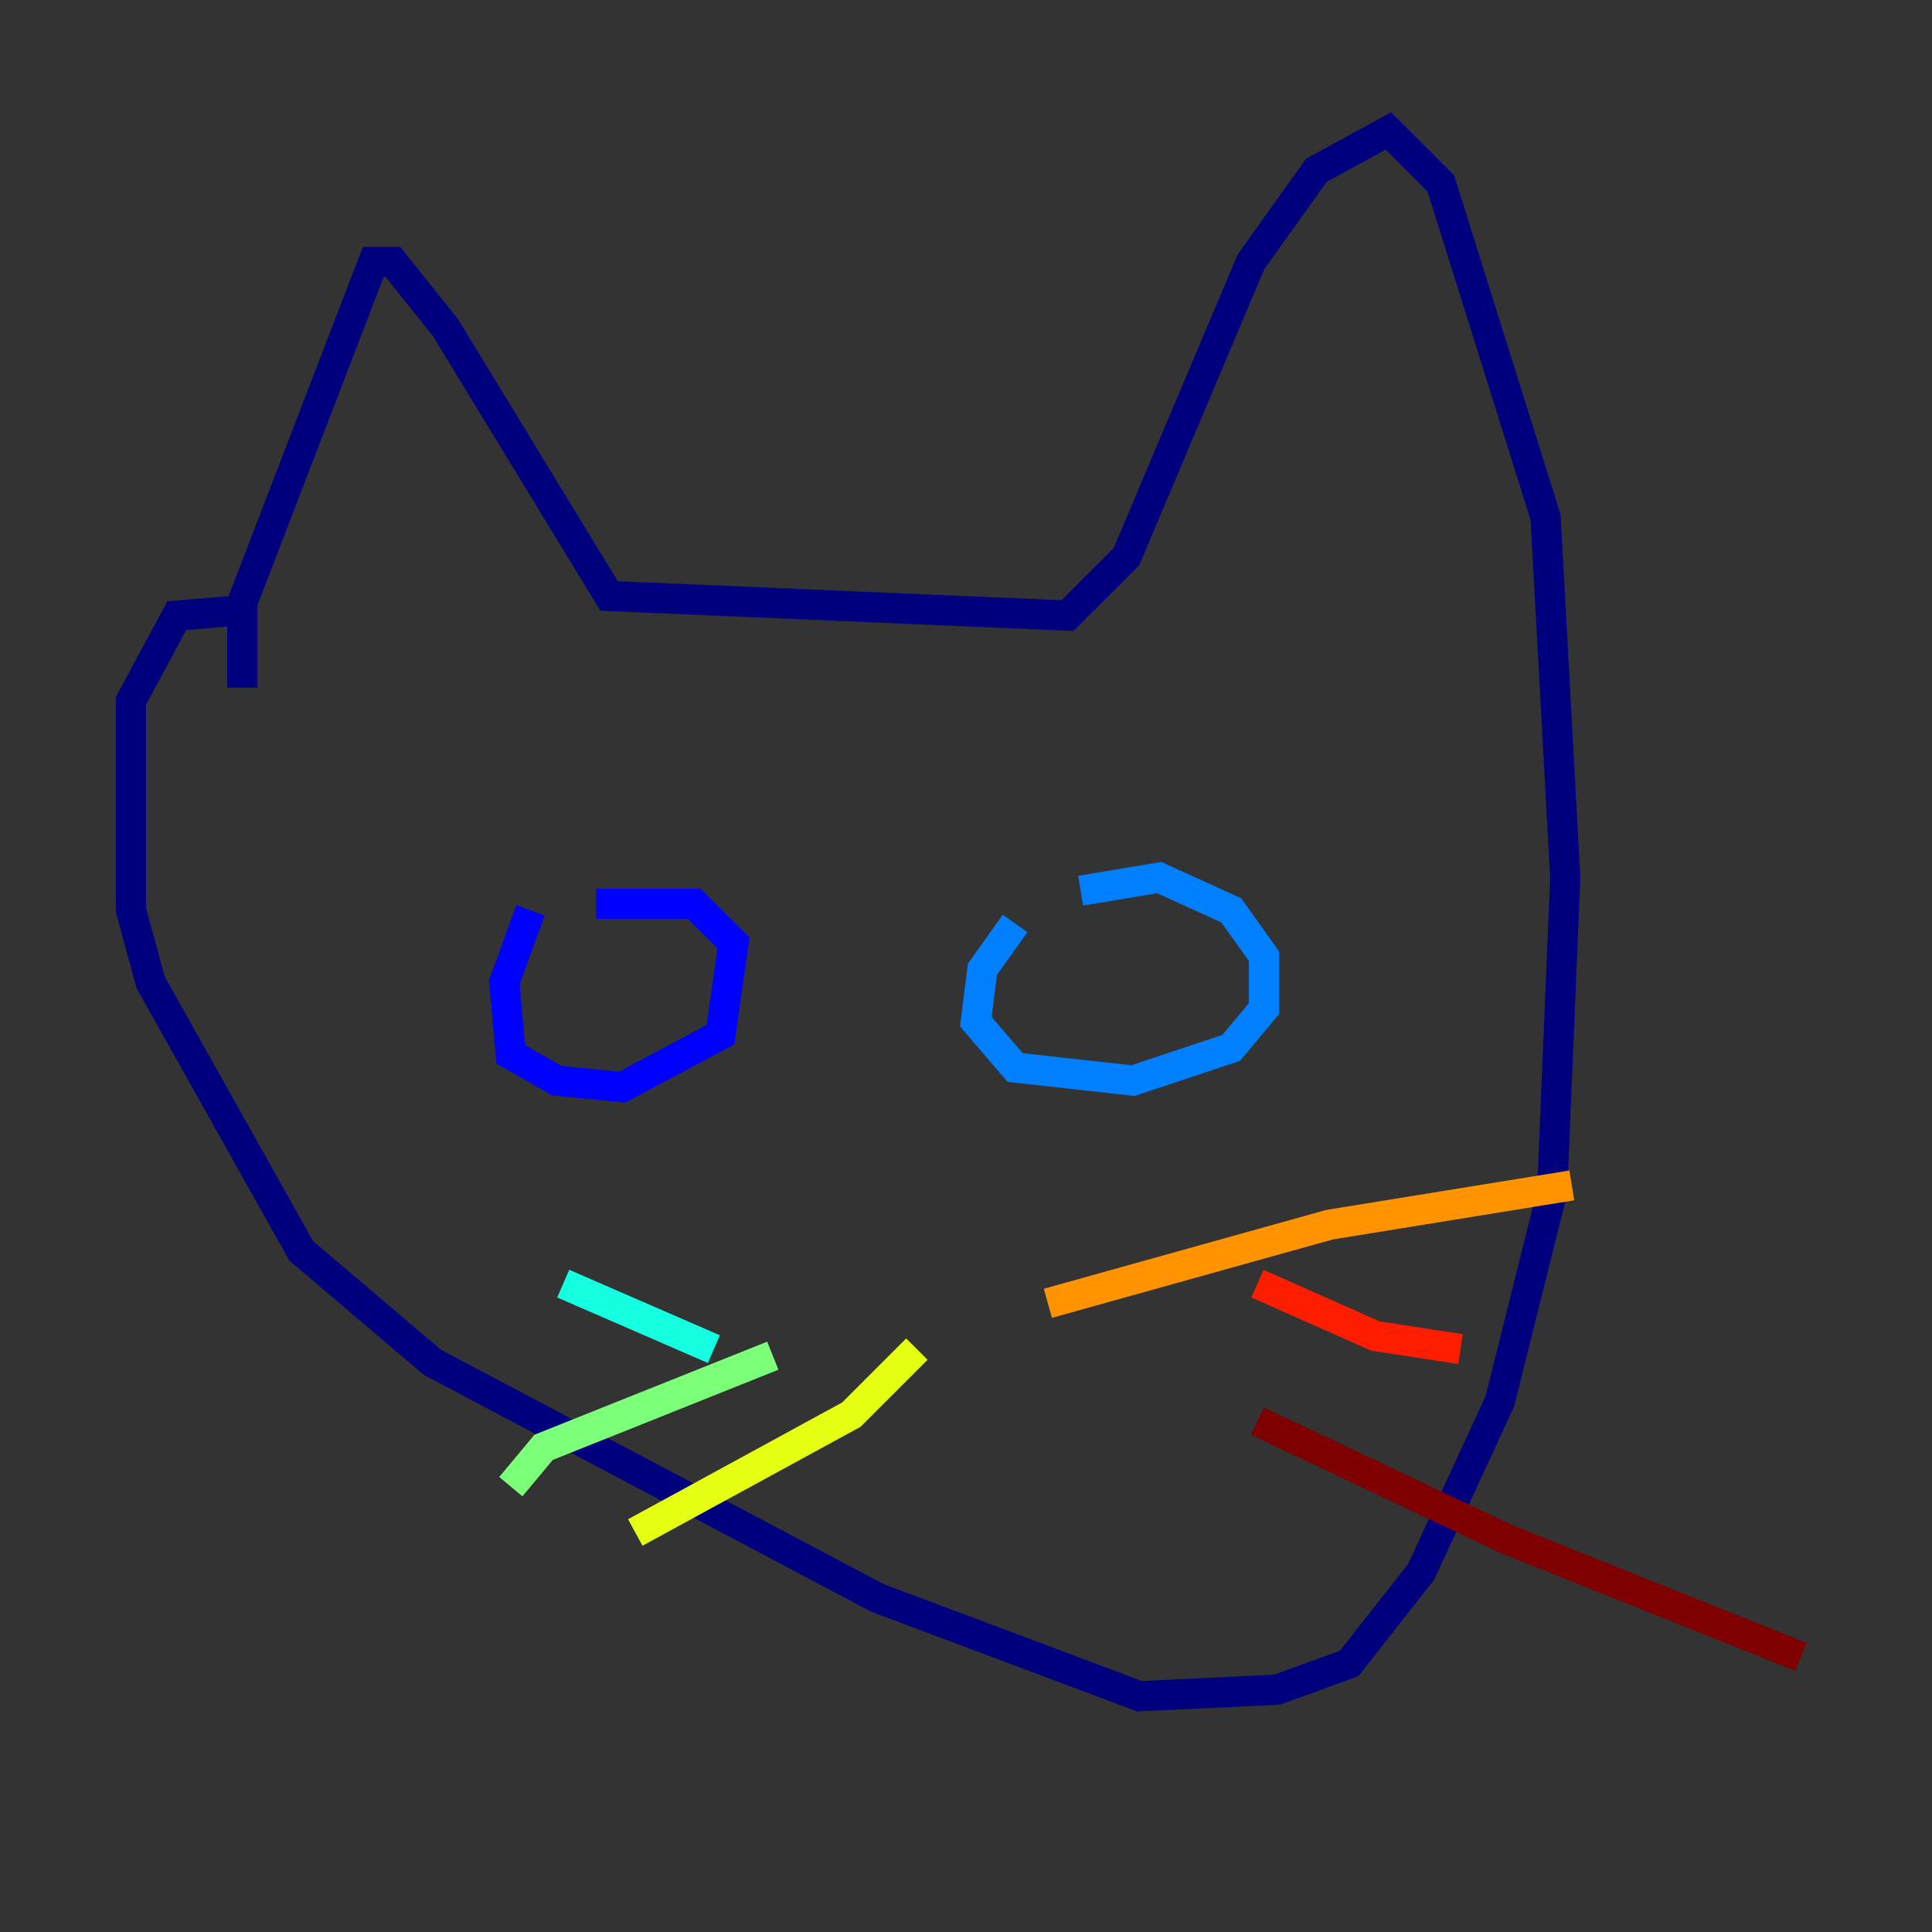 <?xml version="1.0" encoding="utf-8" ?>
<svg baseProfile="tiny" height="128" version="1.2" viewBox="0,0,128,128" width="128" xmlns="http://www.w3.org/2000/svg" xmlns:ev="http://www.w3.org/2001/xml-events" xmlns:xlink="http://www.w3.org/1999/xlink"><rect x="0" y="0" width="128" height="128" fill="#333333" stroke="none"/><defs /><polyline fill="none" points="16.054,45.559 16.054,39.919 24.732,17.356 26.034,17.356 29.505,21.695 40.352,39.485 70.725,40.786 74.63,36.881 82.875,17.356 87.214,11.281 91.986,8.678 95.458,12.149 102.4,34.278 103.702,58.142 102.834,78.969 99.363,92.854 94.156,104.136 89.383,110.21 84.61,111.946 75.498,112.38 58.142,105.871 28.637,90.251 19.959,82.875 9.98,65.085 8.678,60.312 8.678,46.427 11.715,40.786 16.922,40.352" stroke="#00007f" stroke-width="2" /><polyline fill="none" points="35.146,60.312 33.41,65.085 33.844,69.858 36.881,71.593 41.22,72.027 47.729,68.556 48.597,62.481 45.993,59.878 39.485,59.878" stroke="#0000ff" stroke-width="2" /><polyline fill="none" points="67.254,61.18 65.085,64.217 64.651,67.688 67.254,70.725 75.064,71.593 81.573,69.424 83.742,66.82 83.742,63.349 81.573,60.312 76.8,58.142 71.593,59.01" stroke="#0080ff" stroke-width="2" /><polyline fill="none" points="37.315,85.044 47.295,89.383" stroke="#15ffe1" stroke-width="2" /><polyline fill="none" points="33.844,98.495 36.014,95.891 51.2,89.817" stroke="#7cff79" stroke-width="2" /><polyline fill="none" points="42.088,101.532 56.407,93.722 60.746,89.383" stroke="#e4ff12" stroke-width="2" /><polyline fill="none" points="69.424,86.346 88.081,81.139 104.136,78.536" stroke="#ff9400" stroke-width="2" /><polyline fill="none" points="83.308,85.044 91.119,88.515 96.759,89.383" stroke="#ff1d00" stroke-width="2" /><polyline fill="none" points="83.308,94.156 99.797,101.966 119.322,109.776" stroke="#7f0000" stroke-width="2" /></svg>
